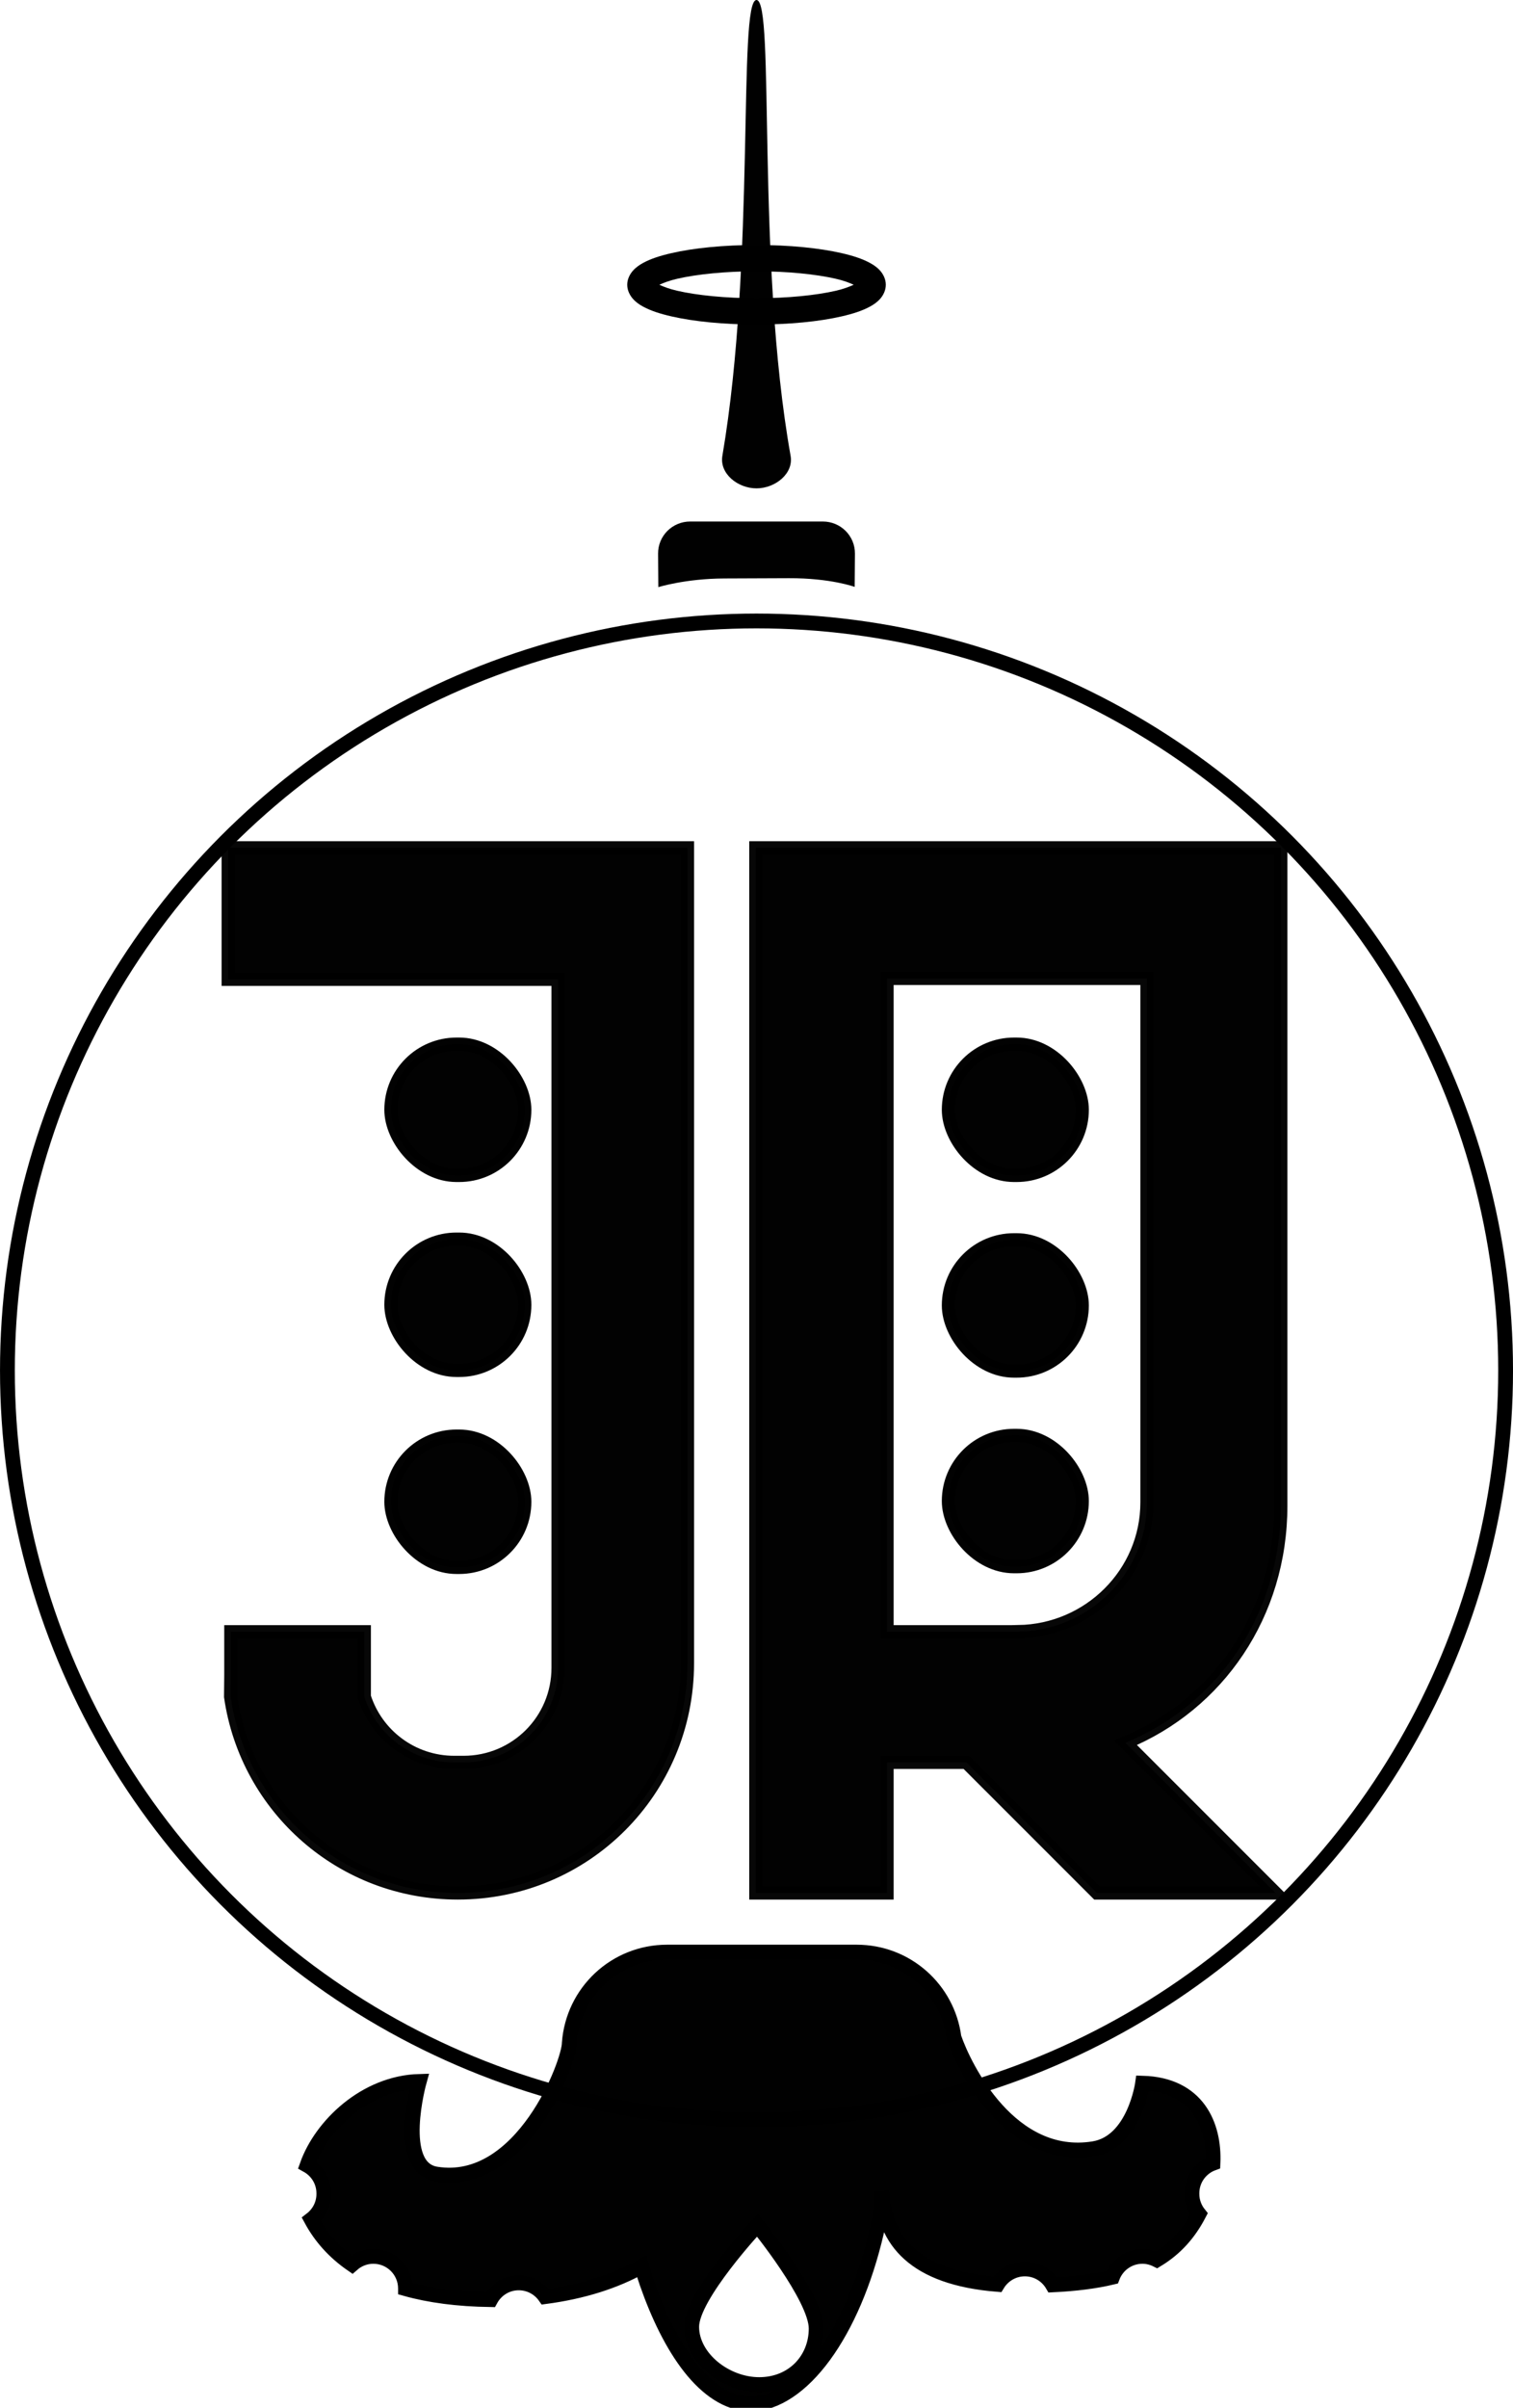 <?xml version="1.0" encoding="UTF-8" standalone="no"?>
<!-- Created with Inkscape (http://www.inkscape.org/) -->

<svg
   xmlns:dc="http://purl.org/dc/elements/1.1/"
   xmlns:cc="http://creativecommons.org/ns#"
   xmlns:rdf="http://www.w3.org/1999/02/22-rdf-syntax-ns#"
   xmlns:svg="http://www.w3.org/2000/svg"
   xmlns="http://www.w3.org/2000/svg"
   xmlns:sodipodi="http://sodipodi.sourceforge.net/DTD/sodipodi-0.dtd"
   xmlns:inkscape="http://www.inkscape.org/namespaces/inkscape"
   width="57.563mm"
   height="91.565mm"
   viewBox="0 0 57.563 91.565"
   version="1.1"
   id="svg2404"
   inkscape:version="0.92.4 (5da689c313, 2019-01-14)"
   sodipodi:docname="jr_alien.svg">
  <defs
     id="defs2398" />
  <sodipodi:namedview
     id="base"
     pagecolor="#ffffff"
     bordercolor="#666666"
     borderopacity="1.0"
     inkscape:pageopacity="0.0"
     inkscape:pageshadow="2"
     inkscape:zoom="1.4"
     inkscape:cx="223.45709"
     inkscape:cy="110.09652"
     inkscape:document-units="mm"
     inkscape:current-layer="layer1"
     showgrid="false"
     inkscape:window-width="1920"
     inkscape:window-height="986"
     inkscape:window-x="2869"
     inkscape:window-y="829"
     inkscape:window-maximized="1" />
  <g
     inkscape:label="Layer 1"
     inkscape:groupmode="layer"
     id="layer1"
     transform="translate(-155.726,-120.218)">
    <g
       id="g2238-7"
       transform="translate(148.172,154.575)"
       inkscape:export-xdpi="300"
       inkscape:export-ydpi="300">
      <path
         inkscape:export-ydpi="300"
         inkscape:export-xdpi="300"
         inkscape:export-filename="C:\Users\Atlee\Documents\Website\JustenRussell.com\icons\jrlogo.png"
         sodipodi:nodetypes="ccccssscccccsscccccc"
         inkscape:connector-curvature="0"
         id="rect1110-2-8-35-9"
         d="m 16.235,-2.117 v 5.002 h 12.55 v 14.872 c -5e-5,3.051 0,7.784 0,11.309 0,1.992 -1.604,3.596 -3.596,3.596 h -0.349 c -1.608,0 -2.963,-1.046 -3.425,-2.497 v -2.471 H 16.335 l -1.4e-4,1.643 -0.008,0.828 c 0.613,4.233 4.237,7.465 8.645,7.465 4.841,0 8.738,-3.897 8.738,-8.738 v -8.638 -2.497 -11.136 -8.738 h -8.738 z"
         style="display:inline;opacity:1;fill:#000000;fill-opacity:0.992;stroke:#000000;stroke-width:0.5;stroke-linecap:round;stroke-miterlimit:4;stroke-dasharray:none;stroke-dashoffset:0;stroke-opacity:0.969" />
      <path
         inkscape:export-ydpi="300"
         inkscape:export-xdpi="300"
         inkscape:export-filename="C:\Users\Atlee\Documents\Website\JustenRussell.com\icons\jrlogo.png"
         inkscape:connector-curvature="0"
         id="rect1290-0-6-5"
         d="m 36.309,-2.117 v 19.874 2.497 2.647 9.761 4.968 h 4.994 v -4.968 h 3.015 l 4.969,4.968 h 6.796 l -5.712,-5.712 c 3.523,-1.451 5.913,-4.882 5.913,-9.018 V 7.821 -2.117 H 41.303 Z m 4.994,4.968 h 4.919 4.968 v 14.906 5.018 c 9e-5,2.7 -2.204,4.875 -4.893,4.915 v 0.004 h -4.994 v -4.919 -5.018 -9.988 z"
         style="display:inline;opacity:1;fill:#000000;fill-opacity:0.992;stroke:#000000;stroke-width:0.5;stroke-linecap:round;stroke-miterlimit:4;stroke-dasharray:none;stroke-dashoffset:0;stroke-opacity:0.969" />
      <rect
         inkscape:export-ydpi="300"
         inkscape:export-xdpi="300"
         inkscape:export-filename="C:\Users\Atlee\Documents\Website\JustenRussell.com\icons\jrlogo.png"
         ry="2.497"
         y="12.789"
         x="43.636"
         height="4.994"
         width="5.094"
         id="rect944-5-2-8-1-3-73"
         style="display:inline;opacity:0.99;fill:#000000;fill-opacity:1;stroke:#000000;stroke-width:0.5;stroke-linecap:square;stroke-miterlimit:4;stroke-dasharray:none;stroke-opacity:1" />
      <rect
         inkscape:export-ydpi="300"
         inkscape:export-xdpi="300"
         inkscape:export-filename="C:\Users\Atlee\Documents\Website\JustenRussell.com\icons\jrlogo.png"
         ry="2.497"
         y="20.255"
         x="22.426"
         height="4.994"
         width="5.094"
         id="rect944-5-2-8-9-9-73-3"
         style="display:inline;opacity:0.99;fill:#000000;fill-opacity:1;stroke:#000000;stroke-width:0.5;stroke-linecap:square;stroke-miterlimit:4;stroke-dasharray:none;stroke-opacity:1" />
      <rect
         inkscape:export-ydpi="300"
         inkscape:export-xdpi="300"
         inkscape:export-filename="C:\Users\Atlee\Documents\Website\JustenRussell.com\icons\jrlogo.png"
         ry="2.497"
         y="12.764"
         x="22.426"
         height="4.994"
         width="5.094"
         id="rect944-5-2-8-9-4-8-3-6"
         style="display:inline;opacity:0.99;fill:#000000;fill-opacity:1;stroke:#000000;stroke-width:0.5;stroke-linecap:square;stroke-miterlimit:4;stroke-dasharray:none;stroke-opacity:1" />
      <rect
         inkscape:export-ydpi="300"
         inkscape:export-xdpi="300"
         inkscape:export-filename="C:\Users\Atlee\Documents\Website\JustenRussell.com\icons\jrlogo.png"
         ry="2.497"
         y="5.349"
         x="22.426"
         height="4.994"
         width="5.094"
         id="rect944-5-2-8-9-1-1-6-5"
         style="display:inline;opacity:0.99;fill:#000000;fill-opacity:1;stroke:#000000;stroke-width:0.5;stroke-linecap:square;stroke-miterlimit:4;stroke-dasharray:none;stroke-opacity:1" />
      <rect
         inkscape:export-ydpi="300"
         inkscape:export-xdpi="300"
         inkscape:export-filename="C:\Users\Atlee\Documents\Website\JustenRussell.com\icons\jrlogo.png"
         ry="2.497"
         y="20.228"
         x="43.636"
         height="4.994"
         width="5.094"
         id="rect944-5-2-8-8-5-8-5"
         style="display:inline;opacity:0.99;fill:#000000;fill-opacity:1;stroke:#000000;stroke-width:0.5;stroke-linecap:square;stroke-miterlimit:4;stroke-dasharray:none;stroke-opacity:1" />
      <rect
         inkscape:export-ydpi="300"
         inkscape:export-xdpi="300"
         inkscape:export-filename="C:\Users\Atlee\Documents\Website\JustenRussell.com\icons\jrlogo.png"
         ry="2.497"
         y="5.349"
         x="43.636"
         height="4.994"
         width="5.094"
         id="rect944-5-2-8-2-4-5-1"
         style="display:inline;opacity:0.99;fill:#000000;fill-opacity:1;stroke:#000000;stroke-width:0.5;stroke-linecap:square;stroke-miterlimit:4;stroke-dasharray:none;stroke-opacity:1" />
    </g>
    <circle
       style="opacity:1;fill:none;fill-opacity:0.996;stroke:#000000;stroke-width:0.563;stroke-linecap:round;stroke-miterlimit:4;stroke-dasharray:none;stroke-dashoffset:0;stroke-opacity:1"
       id="path10211-6"
       cx="184.508"
       cy="172.332"
       r="28.5"
       inkscape:export-xdpi="300"
       inkscape:export-ydpi="300" />
    <path
       style="display:inline;opacity:1;fill:#000000;fill-opacity:0.996;stroke:#000000;stroke-width:2.128;stroke-linecap:round;stroke-miterlimit:4;stroke-dasharray:none;stroke-dashoffset:0;stroke-opacity:1"
       d="M 95.787 280.131 C 88.332 280.131 82.278 285.859 81.734 293.17 C 81.749 295.954 74.965 313.969 62.615 311.982 C 56.74 311.037 60.191 298.686 60.191 298.686 C 52.441 298.909 46.11 305.023 44.092 310.711 C 45.519 311.496 46.494 312.994 46.494 314.744 L 46.494 314.842 C 46.494 316.338 45.778 317.65 44.682 318.494 C 46.046 321.015 47.981 323.19 50.549 324.957 C 51.363 324.24 52.419 323.791 53.594 323.791 C 56.155 323.791 58.217 325.853 58.217 328.414 L 58.217 328.426 C 61.65 329.39 65.705 329.935 70.439 330.002 C 71.224 328.572 72.722 327.594 74.475 327.594 C 76.048 327.594 77.428 328.377 78.262 329.57 C 80.947 329.215 83.486 328.662 85.807 327.932 C 88.152 327.193 90.281 326.279 92.133 325.227 C 92.361 326.063 92.614 326.875 92.889 327.66 C 96.11 336.861 101.159 344.781 107.732 345.006 C 115.143 344.863 122.468 334.813 125.842 320.301 C 126.283 318.403 126.554 316.446 126.605 314.447 C 126.964 321.528 131.262 326.857 143.205 327.814 C 144.015 326.486 145.465 325.594 147.141 325.594 C 148.845 325.594 150.312 326.518 151.113 327.885 C 154.418 327.728 157.266 327.365 159.707 326.781 C 160.366 325.034 162.036 323.791 164.02 323.791 C 164.766 323.791 165.459 323.984 166.082 324.295 C 168.787 322.662 170.704 320.472 172.141 317.711 C 171.512 316.922 171.121 315.934 171.121 314.842 L 171.121 314.744 C 171.121 312.749 172.38 311.072 174.145 310.422 C 174.384 304.945 171.923 299.165 164.045 298.938 C 164.045 298.938 162.881 307.401 157.006 308.346 C 145.09 310.263 138.446 296.738 136.957 292.375 C 136.049 285.449 130.166 280.131 122.984 280.131 L 95.787 280.131 z M 108.738 319.32 C 108.738 319.32 117.176 329.676 117.176 334.143 C 117.176 338.61 113.841 342.195 108.998 342.195 C 104.155 342.195 99.303 338.36 99.303 333.893 C 99.303 329.425 108.738 319.32 108.738 319.32 z "
       transform="matrix(0.265,0,0,0.265,155.726,120.218)"
       id="rect2183-7-0"
       inkscape:export-xdpi="300"
       inkscape:export-ydpi="300" />
    <path
       style="display:inline;opacity:1;fill:#000000;fill-opacity:0.996;stroke:none;stroke-width:0.563;stroke-linecap:round;stroke-miterlimit:4;stroke-dasharray:none;stroke-dashoffset:0;stroke-opacity:1"
       d="m 181.986,140.05 h 5.044 c 0.678,0 1.228,0.545 1.223,1.223 l -0.01,1.263 c 0,0 -0.916,-0.336 -2.501,-0.33 l -2.459,0.01 c -1.482,0.006 -2.511,0.33 -2.511,0.33 l -0.009,-1.273 c -0.005,-0.678 0.545,-1.223 1.223,-1.223 z"
       id="rect2413-9"
       inkscape:connector-curvature="0"
       sodipodi:nodetypes="ssscsscss"
       inkscape:export-xdpi="300"
       inkscape:export-ydpi="300" />
    <path
       style="display:inline;opacity:1;fill:#000000;fill-opacity:0.996;stroke:none;stroke-width:0.563;stroke-linecap:round;stroke-miterlimit:4;stroke-dasharray:none;stroke-dashoffset:0;stroke-opacity:1"
       d="m 185.805,137.553 c 0.12,0.672 -0.581,1.236 -1.298,1.236 -0.717,0 -1.413,-0.563 -1.298,-1.236 1.271,-7.44 0.581,-17.335 1.298,-17.335 0.717,0 -0.027,9.895 1.298,17.335 z"
       id="path2415-9"
       inkscape:connector-curvature="0"
       sodipodi:nodetypes="sssss"
       inkscape:export-xdpi="300"
       inkscape:export-ydpi="300" />
    <path
       style="color:#000000;font-style:normal;font-variant:normal;font-weight:normal;font-stretch:normal;font-size:medium;line-height:normal;font-family:sans-serif;font-variant-ligatures:normal;font-variant-position:normal;font-variant-caps:normal;font-variant-numeric:normal;font-variant-alternates:normal;font-feature-settings:normal;text-indent:0;text-align:start;text-decoration:none;text-decoration-line:none;text-decoration-style:solid;text-decoration-color:#000000;letter-spacing:normal;word-spacing:normal;text-transform:none;writing-mode:lr-tb;direction:ltr;text-orientation:mixed;dominant-baseline:auto;baseline-shift:baseline;text-anchor:start;white-space:normal;shape-padding:0;clip-rule:nonzero;display:inline;overflow:visible;visibility:visible;opacity:1;isolation:auto;mix-blend-mode:normal;color-interpolation:sRGB;color-interpolation-filters:linearRGB;solid-color:#000000;solid-opacity:1;vector-effect:none;fill:#000000;fill-opacity:1;fill-rule:nonzero;stroke:none;stroke-width:1;stroke-linecap:round;stroke-linejoin:miter;stroke-miterlimit:4;stroke-dasharray:none;stroke-dashoffset:0;stroke-opacity:1;color-rendering:auto;image-rendering:auto;shape-rendering:auto;text-rendering:auto;enable-background:accumulate"
       d="m 184.509,129.535 c -1.251,0 -2.383,0.113 -3.236,0.309 -0.427,0.098 -0.784,0.212 -1.074,0.369 -0.145,0.079 -0.275,0.168 -0.391,0.297 -0.115,0.129 -0.219,0.32 -0.219,0.537 0,0.217 0.104,0.408 0.219,0.537 0.115,0.129 0.245,0.218 0.391,0.297 0.291,0.157 0.647,0.271 1.074,0.369 0.854,0.195 1.985,0.309 3.236,0.309 1.251,0 2.383,-0.113 3.236,-0.309 0.427,-0.098 0.782,-0.212 1.072,-0.369 0.145,-0.079 0.277,-0.168 0.393,-0.297 0.115,-0.129 0.217,-0.32 0.217,-0.537 0,-0.217 -0.102,-0.408 -0.217,-0.537 -0.115,-0.129 -0.247,-0.218 -0.393,-0.297 -0.291,-0.157 -0.645,-0.271 -1.072,-0.369 -0.854,-0.195 -1.985,-0.309 -3.236,-0.309 z m 0,1 c 1.189,0 2.266,0.112 3.012,0.283 0.311,0.071 0.517,0.153 0.684,0.229 -0.167,0.075 -0.373,0.157 -0.684,0.229 -0.746,0.171 -1.823,0.283 -3.012,0.283 -1.189,0 -2.268,-0.112 -3.014,-0.283 -0.311,-0.071 -0.517,-0.153 -0.684,-0.229 0.167,-0.075 0.373,-0.157 0.684,-0.229 0.746,-0.171 1.824,-0.283 3.014,-0.283 z"
       id="path2418-6"
       inkscape:connector-curvature="0"
       inkscape:export-xdpi="300"
       inkscape:export-ydpi="300" />
  </g>
</svg>
